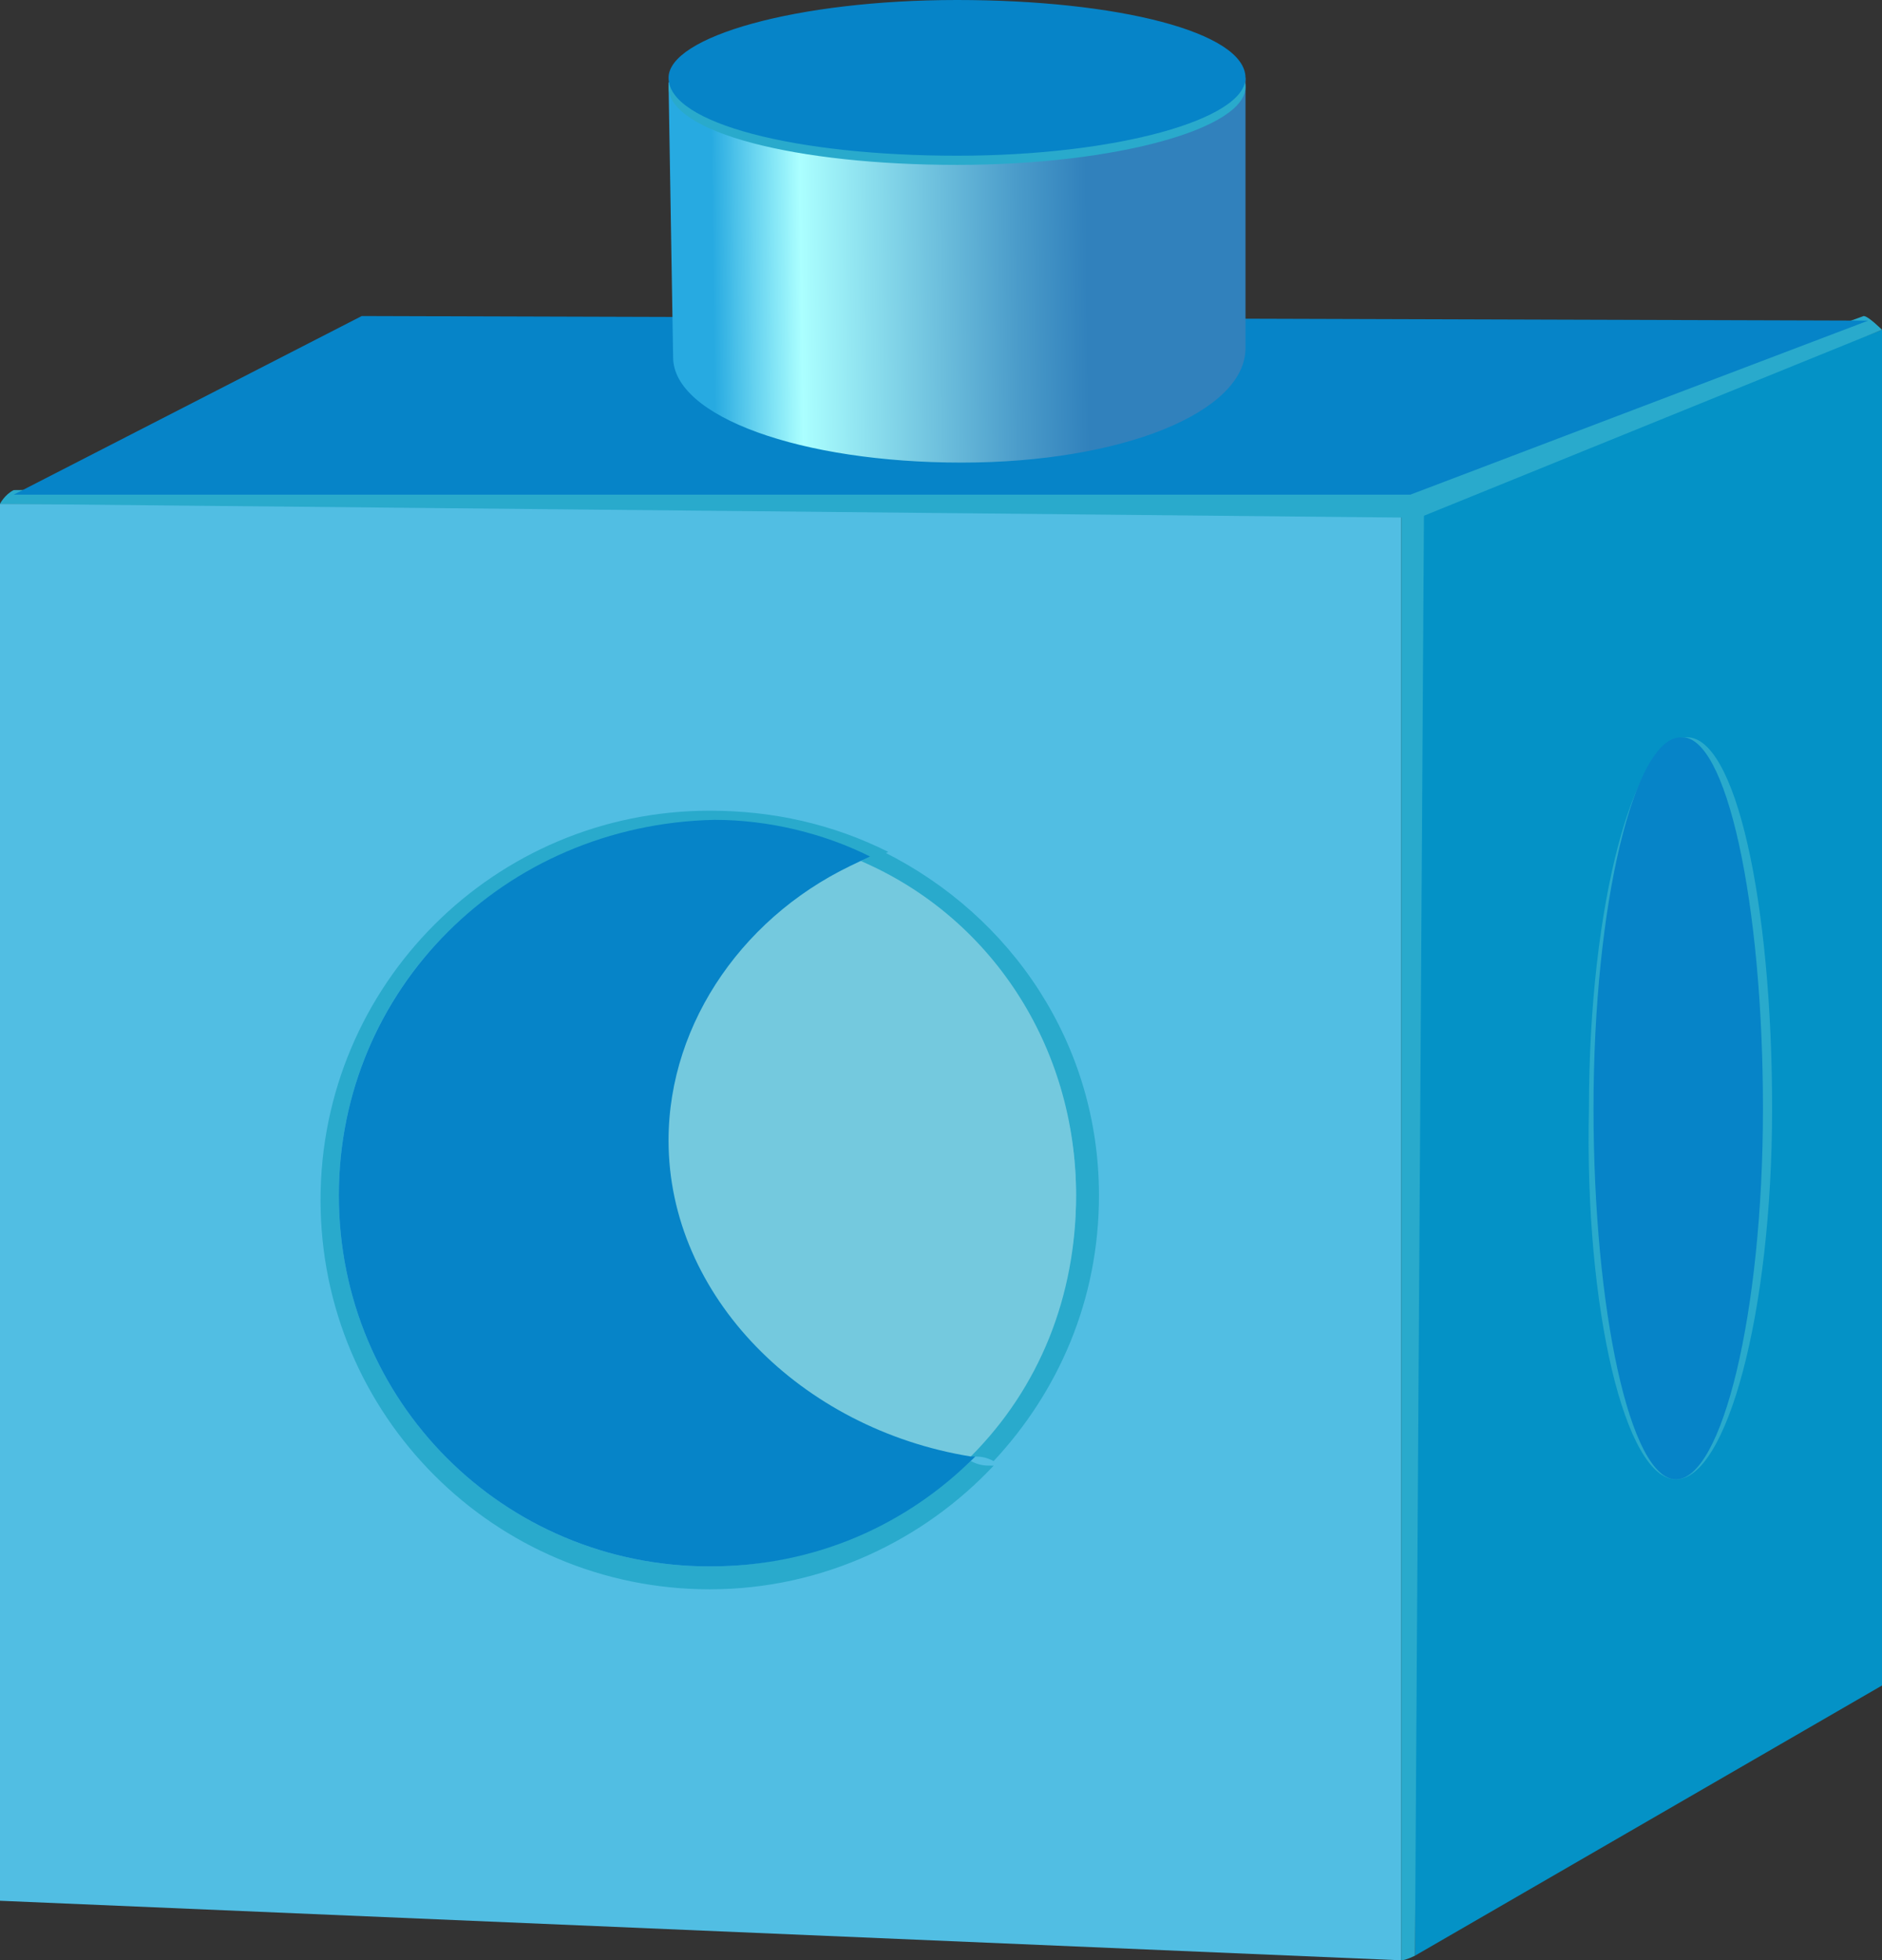 <?xml version="1.0" encoding="utf-8"?>
<!-- Generator: Adobe Illustrator 23.0.0, SVG Export Plug-In . SVG Version: 6.00 Build 0)  -->
<svg version="1.1" id="레이어_1" xmlns="http://www.w3.org/2000/svg" xmlns:xlink="http://www.w3.org/1999/xlink" x="0px"
	 y="0px" width="41.1px" height="42.8px" viewBox="0 0 41.1 42.8" style="enable-background:new 0 0 41.1 42.8;"
	 xml:space="preserve">
<rect x="0" y="0" width="41.1" height="42.8" fill="#333333" stroke="none"/>
<g>
	<polygon style="fill:#51BEE3;" points="0,11 30.6,11 30.6,42.8 0,41.5 	"/>
	<polygon style="fill:#0492C6;" points="30.9,11.1 41.1,7.2 41.1,36.8 30.9,42.7 	"/>
	<path style="fill:#29AACC;" d="M0,11c0,0,0.1-0.2,0.3-0.3l30.3-0.3c0,0,0.5,0.8,0,0.9L0,11z"/>
	<path style="fill:#29AACC;" d="M41.1,7.2c0,0-0.3-0.3-0.4-0.3l-10.5,3.8c0,0,0.6,0.8,0.8,0.6L41.1,7.2z"/>
	<path style="fill:#29AACC;" d="M30.9,42.7c0,0-0.2,0.1-0.3,0.1V10.9l0.5-0.1L30.9,42.7z"/>
	<path style="fill:#29AACC;" d="M15.5,34.2c-4.5,0-8.1-3.6-8.1-8.1c0-4.5,3.6-8.1,8.1-8.1c1.2,0,2.4,0.3,3.4,0.8
		c0.2-0.1,0.3-0.1,0.5-0.2c-1.2-0.6-2.5-0.9-3.9-0.9c-4.7,0-8.5,3.8-8.5,8.5c0,4.7,3.8,8.5,8.5,8.5c2.5,0,4.7-1.1,6.2-2.7
		c-0.2,0-0.3,0-0.5-0.1C19.7,33.3,17.7,34.2,15.5,34.2z"/>
	<path style="fill:#0684C8;" d="M7.4,26.1c0,4.5,3.6,8.1,8.1,8.1c2.3,0,4.3-0.9,5.8-2.4c-3.8-0.6-6.6-3.4-6.6-6.9
		c0-2.7,1.7-5,4.3-6.2c-1-0.5-2.2-0.8-3.4-0.8C11,18,7.4,21.6,7.4,26.1z"/>
	<path style="fill:#29AACC;" d="M19.3,18.6c-0.2,0.1-0.3,0.1-0.5,0.2c2.8,1.3,4.7,4.1,4.7,7.3c0,2.2-0.9,4.2-2.3,5.7
		c0.2,0,0.3,0,0.5,0.1c1.4-1.5,2.3-3.5,2.3-5.8C24,22.8,22.1,20,19.3,18.6z"/>
	<path style="fill:#74C9DE;" d="M14.6,24.9c0,3.4,2.9,6.3,6.6,6.9c1.5-1.5,2.3-3.5,2.3-5.7c0-3.3-1.9-6.1-4.7-7.3
		C16.3,19.9,14.6,22.3,14.6,24.9z"/>
	<path style="fill:#29AACC;" d="M38.7,24.2c0,4.5-1,8.1-2.1,8.1c-1.1,0-2-3.7-1.9-8.1c0-4.5,1-8.1,2.1-8.1
		C37.9,16,38.7,19.7,38.7,24.2z"/>
	<path style="fill:#0684C8;" d="M38.5,24.2c0,4.5-0.9,8.1-1.9,8.1c-1,0-1.8-3.7-1.8-8.1c0-4.5,0.9-8.1,1.9-8.1
		C37.7,16,38.5,19.7,38.5,24.2z"/>
	<polygon style="fill:#0684C8;" points="40.8,7 7.9,6.9 0.3,10.8 30.8,10.8 	"/>
	
		<linearGradient id="SVGID_1_" gradientUnits="userSpaceOnUse" x1="-77.157" y1="-22.272" x2="-50.213" y2="-22.272" gradientTransform="matrix(0.467 -6.200000e-03 1.530000e-02 1.138 51.071 30.813)">
		<stop  offset="6.896550e-02" style="stop-color:#27AAE1"/>
		<stop  offset="0.132" style="stop-color:#5FCEEE"/>
		<stop  offset="0.222" style="stop-color:#ABFFFF"/>
		<stop  offset="0.332" style="stop-color:#8EE1EF"/>
		<stop  offset="0.596" style="stop-color:#4B9CCA"/>
		<stop  offset="0.719" style="stop-color:#3181BC"/>
	</linearGradient>
	<path style="fill:url(#SVGID_1_);" d="M14.6,1.8l0.1,6c0,1.3,2.8,2.3,6.3,2.3c3.5,0,6.2-1.1,6.2-2.5l0-5.9L14.6,1.8z"/>
	<path style="fill:#29AACC;" d="M27.2,1.9c0,0.9-2.8,1.7-6.3,1.7c-3.5,0-6.3-0.7-6.3-1.7c0-0.9,2.8-1.7,6.3-1.7
		C24.4,0.3,27.2,1,27.2,1.9z"/>
	<path style="fill:#0684C8;" d="M27.2,1.7c0,0.9-2.8,1.7-6.3,1.7c-3.5,0-6.3-0.7-6.3-1.7c0-0.9,2.8-1.7,6.3-1.7
		C24.4,0,27.2,0.7,27.2,1.7z"/>
</g>
</svg>
